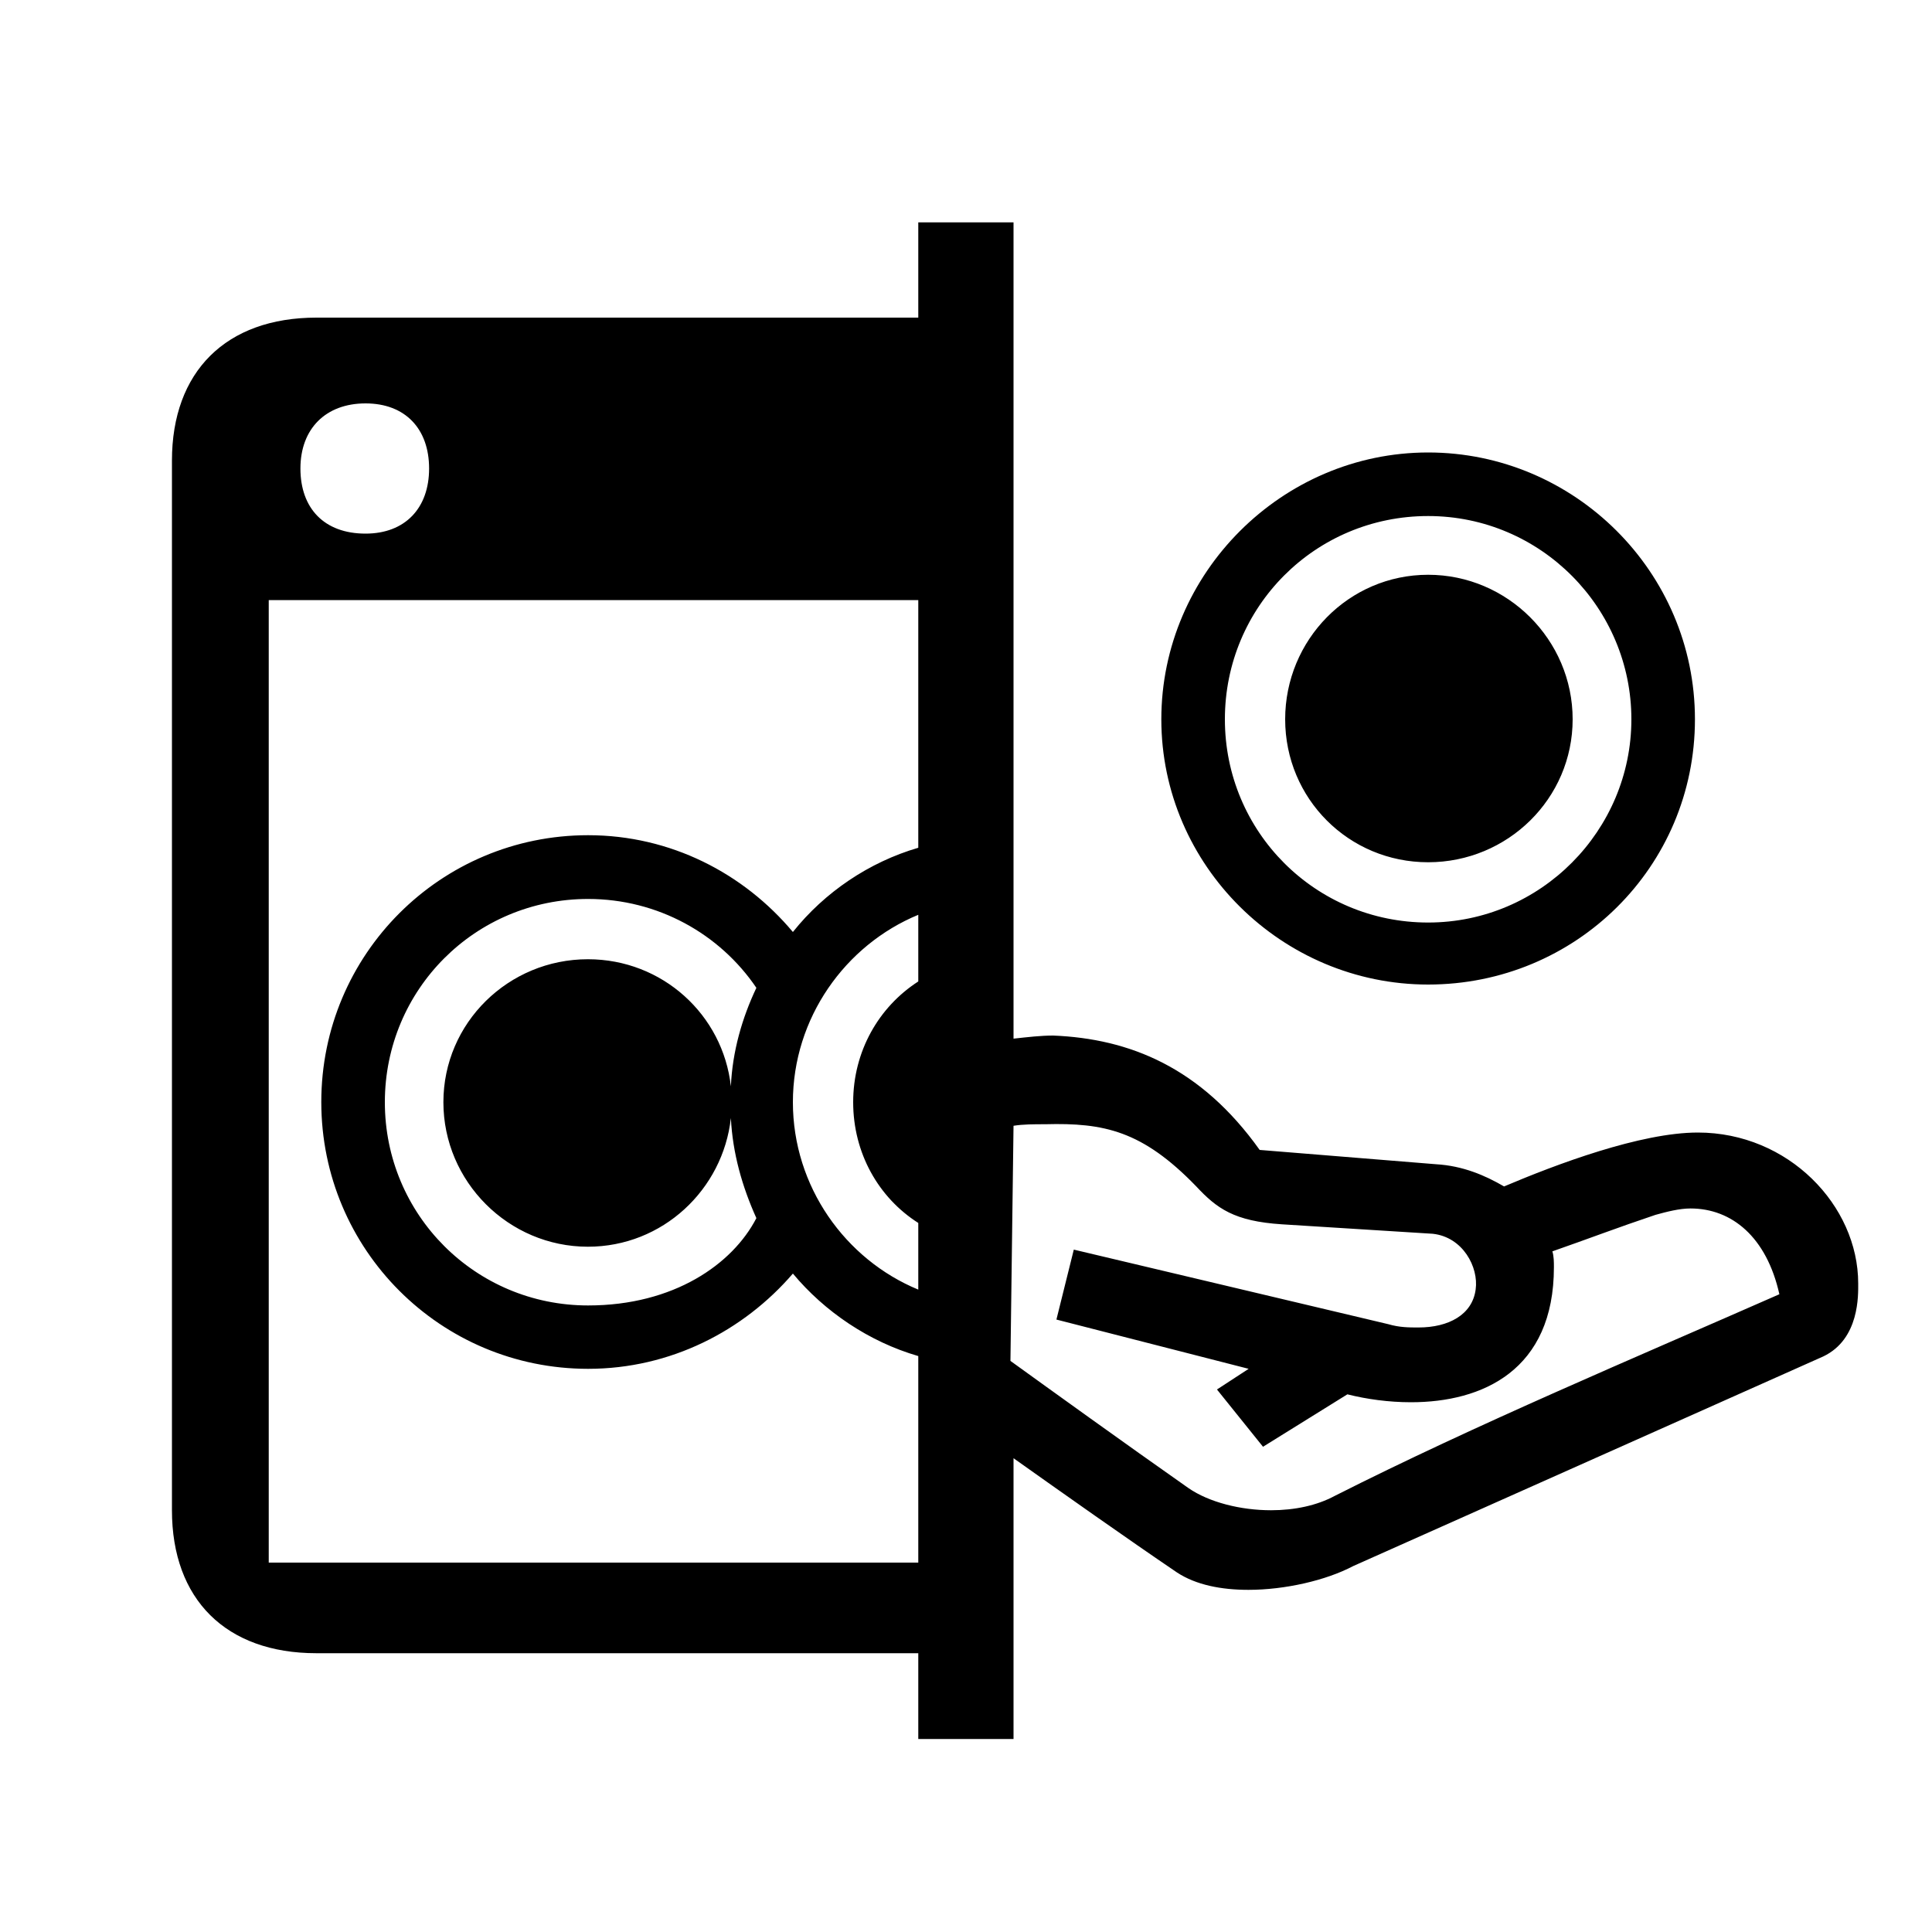<?xml version="1.0" encoding="UTF-8"?><svg id="_00" xmlns="http://www.w3.org/2000/svg" viewBox="0 0 100 100"><path d="m52.46,75.46v14.55h-4.93v-4.44h-31.15c-4.69,0-7.48-2.79-7.48-7.4V23.84c0-4.6,2.79-7.4,7.48-7.4h31.15v-4.93h4.93v42.25c.74-.08,1.4-.16,2.05-.16,3.95.16,7.64,1.64,10.69,5.92l9.12.74c1.4.08,2.55.58,3.53,1.15,2.71-1.15,7.07-2.79,10.03-2.79,4.69,0,8.3,3.78,8.3,7.81,0,.58.08,2.88-1.81,3.78l-24.33,10.85c-1.4.74-3.53,1.23-5.42,1.23-1.4,0-2.71-.25-3.7-.9-2.55-1.73-5.92-4.11-8.47-5.92Zm-38.55,5.42h33.62v-10.69c-2.55-.74-4.85-2.3-6.49-4.27-2.55,2.96-6.33,4.93-10.6,4.93-7.64,0-13.81-6.17-13.81-13.81s6.17-13.81,13.81-13.81c4.27,0,8.05,1.97,10.6,5.01,1.64-2.06,3.95-3.62,6.49-4.36v-12.82H13.91v49.81Zm5.01-53.26c2.05,0,3.29-1.32,3.29-3.37s-1.23-3.37-3.29-3.37-3.37,1.31-3.37,3.37,1.23,3.37,3.37,3.37Zm11.51,22.03c3.86,0,6.99,2.88,7.4,6.58.08-1.81.58-3.54,1.32-5.1-1.89-2.79-5.1-4.6-8.71-4.6-5.84,0-10.52,4.69-10.52,10.52s4.69,10.52,10.52,10.52c4.44,0,7.48-2.14,8.71-4.52-.74-1.64-1.23-3.37-1.32-5.18-.41,3.7-3.53,6.66-7.4,6.66-4.11,0-7.48-3.37-7.48-7.48s3.37-7.4,7.48-7.4Zm17.1,1.15v-3.45c-3.78,1.56-6.49,5.34-6.49,9.7s2.71,8.14,6.49,9.7v-3.45c-2.06-1.31-3.37-3.62-3.37-6.25s1.32-4.93,3.37-6.25Zm17.84,24.08l-2.38-2.96,1.64-1.07-9.95-2.55.9-3.62,16.28,3.86c.58.17,1.07.17,1.56.17,1.56,0,2.79-.66,2.96-1.97.16-1.15-.66-2.71-2.22-2.88l-7.81-.49c-2.47-.16-3.37-.82-4.44-1.97-2.79-2.88-4.77-3.29-7.81-3.21-.58,0-1.15,0-1.64.08l-.16,12.17c2.05,1.48,5.92,4.27,9.21,6.58,1.07.74,2.71,1.15,4.28,1.15,1.23,0,2.38-.25,3.29-.74,7.32-3.7,15.54-7.15,23.02-10.44-.66-2.96-2.46-4.44-4.6-4.44-.58,0-1.23.17-1.81.33-1.97.66-3.45,1.23-5.34,1.89.08.25.08.57.08.82,0,5.34-3.7,6.99-7.4,6.99-1.15,0-2.3-.16-3.29-.41l-4.36,2.71Zm8.55-23.92c-7.56,0-13.81-6.16-13.81-13.73s6.25-13.81,13.81-13.81,13.81,6.17,13.81,13.81-6.17,13.73-13.81,13.73Zm0-24.25c-5.84,0-10.52,4.69-10.52,10.52s4.69,10.52,10.52,10.52,10.52-4.77,10.52-10.52-4.68-10.52-10.52-10.52Zm0,17.92c-4.11,0-7.4-3.29-7.4-7.4s3.29-7.48,7.4-7.48,7.48,3.37,7.48,7.48-3.37,7.4-7.48,7.4Z"/></svg>